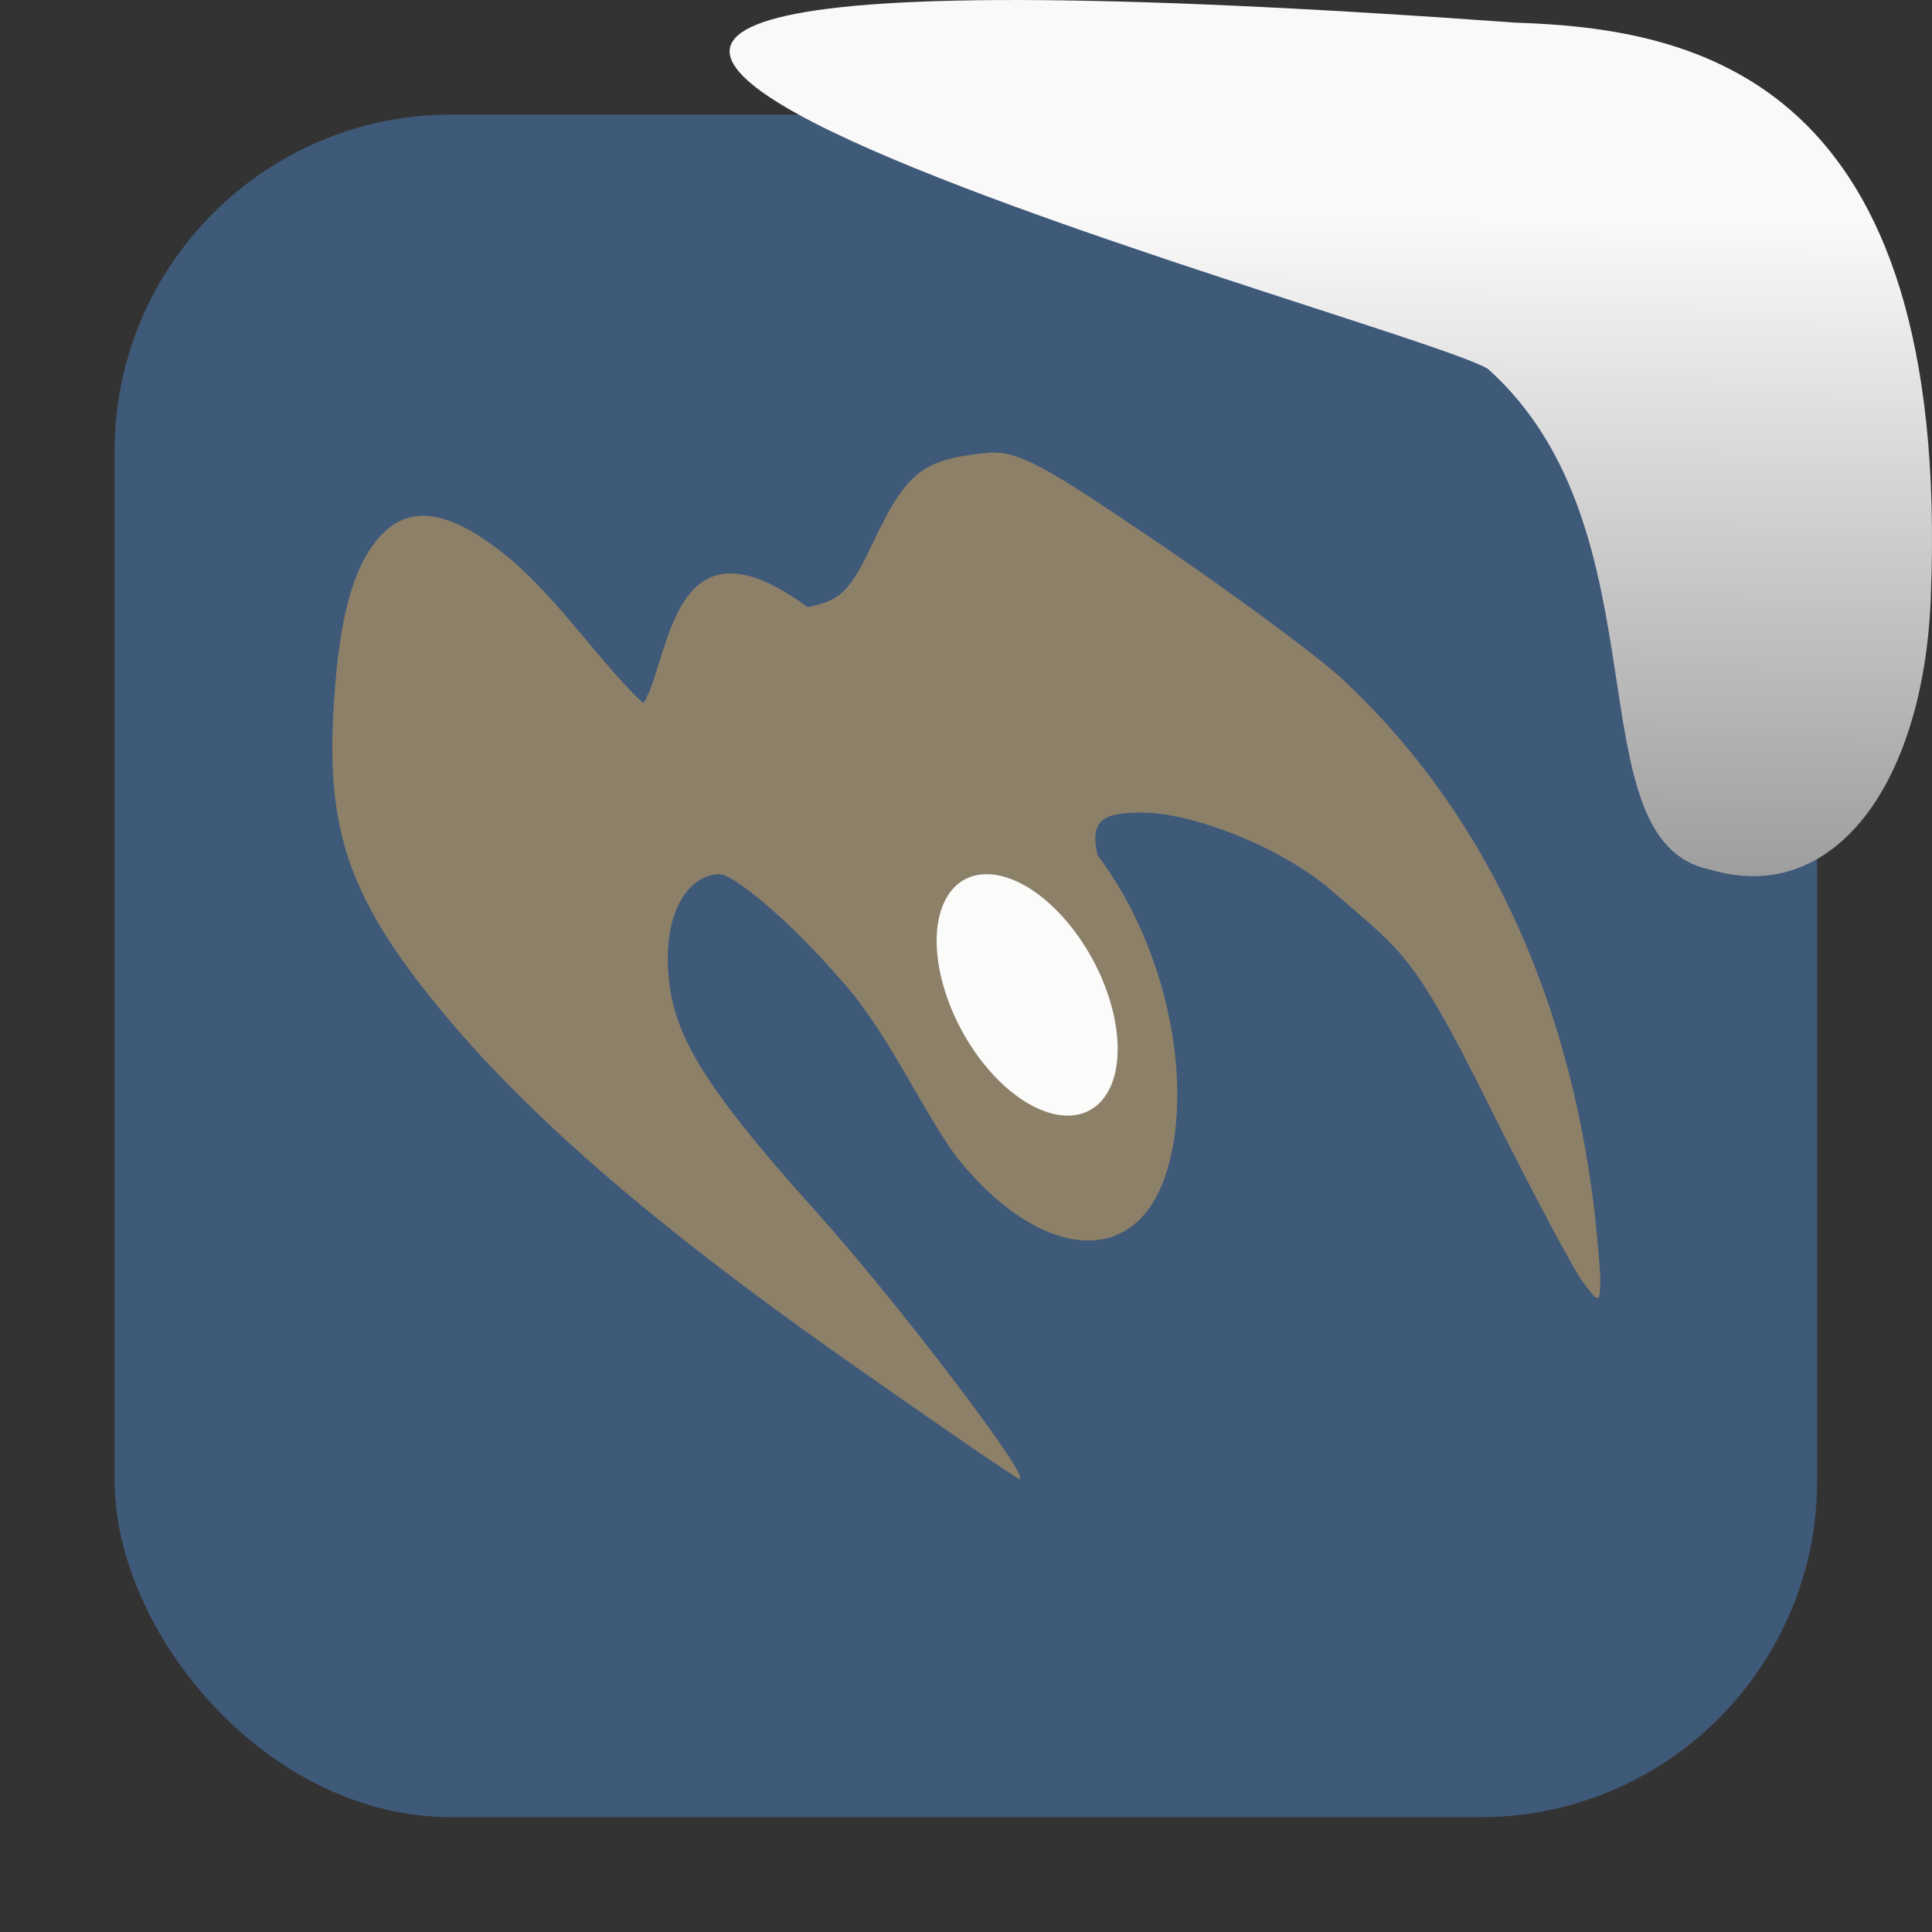 <svg xmlns="http://www.w3.org/2000/svg" viewBox="0 0 32 32"><rect x="0" y="0" width="32" height="32" fill="#333333" stroke="none"/><defs><linearGradient gradientTransform="matrix(2.542 0 0 2.585-153.47-277.37)" id="0" x1="67.894" y1="108.69" x2="67.854" y2="113.11" gradientUnits="userSpaceOnUse"><stop stop-color="#f9f9f9"/><stop offset="1" stop-color="#999"/></linearGradient></defs><rect width="28.2" height="28.2" x="1.898" y="1.898" fill="#3f5979" fill-rule="evenodd" rx="5.575"/><g transform="translate(51.03-.093)"><path d="m-34.649 7.594c-.073.002-.148.01-.23.021-.914.123-1.165.347-1.724 1.534-.377.801-.566.899-1.051 1-2.271-1.674-2.271.881-2.718 1.59-.613-.544-1.409-1.721-2.196-2.378-.704-.588-1.4-.944-1.952-.573-.438.311-.809.977-.945 2.506-.185 2.088.002 3.264 1.313 4.994 1.482 1.956 3.69 3.912 7.186 6.368 1.514 1.064 2.783 1.934 2.821 1.934.21 0-2.027-2.94-3.381-4.444-2.024-2.248-2.398-3.047-2.441-4.057-.039-.912.346-1.516.864-1.516.188 0 1.039.646 1.977 1.723.782.855 1.296 2.057 1.92 2.937 1.322 1.67 2.855 1.884 3.425.476.552-1.37.192-3.775-1.07-5.451-.142-.613.126-.706.746-.706.784.001 2.274.54 3.169 1.324 1.106.969 1.293.965 2.524 3.436.727 1.459 1.448 2.819 1.602 3.02.275.363.281.361.286-.093-.232-3.776-1.527-7.369-4.327-9.948-.474-.419-1.863-1.441-3.088-2.27-1.785-1.209-2.198-1.45-2.708-1.433" fill="#8d8069"/><ellipse transform="matrix(.418-.908.669.743 0 0)" ry="2.058" rx="1.419" cy="-26.1" cx="-39.608" opacity=".966" fill="#fff" stroke-linejoin="round" stroke-linecap="round" stroke-width="6.836"/></g>

   xmlns:dc="http://purl.org/dc/elements/1.1/"
   xmlns:cc="http://creativecommons.org/ns#"
   xmlns:rdf="http://www.w3.org/1999/02/22-rdf-syntax-ns#"
   xmlns:svg="http://www.w3.org/2000/svg"
   xmlns="http://www.w3.org/2000/svg"
   xmlns:xlink="http://www.w3.org/1999/xlink"
   xmlns:sodipodi="http://sodipodi.sourceforge.net/DTD/sodipodi-0.dtd"
   xmlns:inkscape="http://www.inkscape.org/namespaces/inkscape"
   height="32"
   width="32"
   version="1"
   id="svg8"
   sodipodi:docname="snow-top-2.svg"
   inkscape:version="0.92.1 r"&gt;
  <path d="m24.646 6.111c2.995 2.684 1.381 7.817 3.674 8.291 2.031.613 3.541-1.385 3.66-4.503.35-8.627-3.911-9.427-6.879-9.524-28.342-2.047-1.762 4.92-.455 5.736" fill="url(#0)"/></svg>